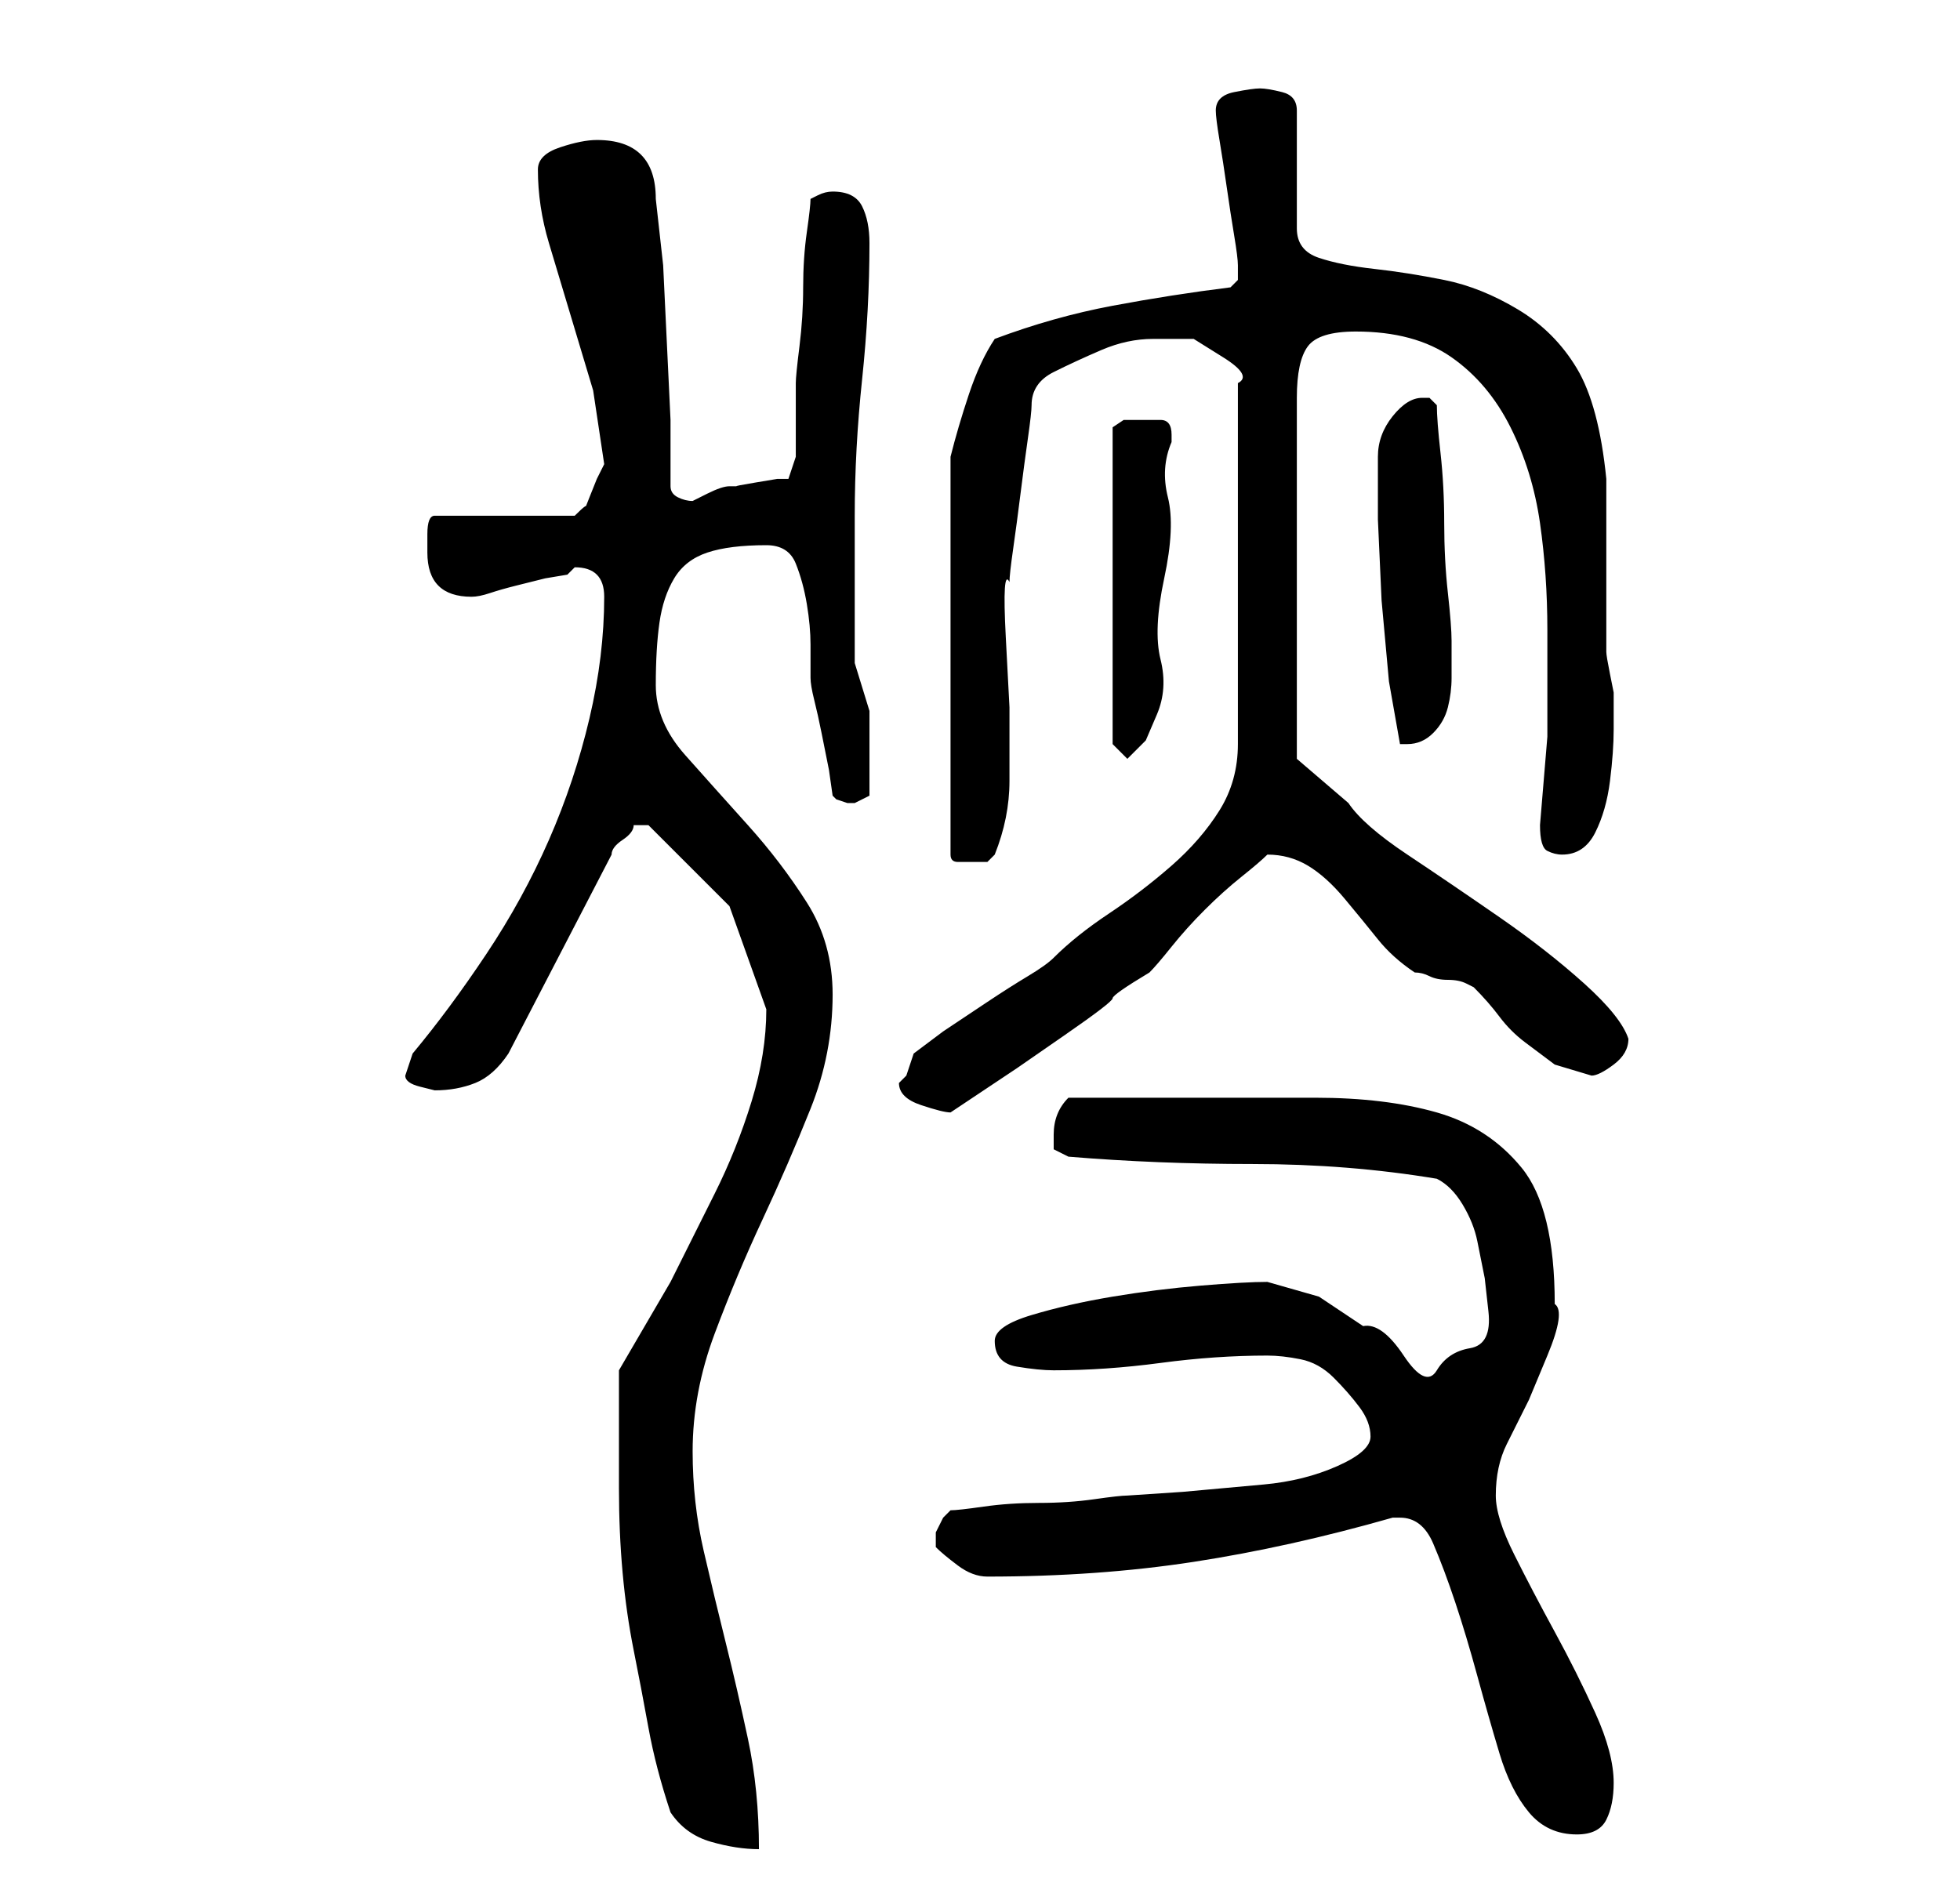 <?xml version="1.0" standalone="no"?>
<!DOCTYPE svg PUBLIC "-//W3C//DTD SVG 1.1//EN" "http://www.w3.org/Graphics/SVG/1.1/DTD/svg11.dtd" >
<svg xmlns="http://www.w3.org/2000/svg" xmlns:xlink="http://www.w3.org/1999/xlink" version="1.1" viewBox="-10 0 266 256">
   <path fill="currentColor"
d="M81 246q2 3 5.5 4t6.5 1q0 -8 -1.5 -15t-3 -13t-3 -12.5t-1.5 -13.5q0 -8 3 -16t6.5 -15.5t6.5 -15t3 -15.5q0 -7 -3.5 -12.5t-8 -10.5t-8.5 -9.5t-4 -9.5t0.5 -8.5t2 -6t4.5 -3.5t8 -1q3 0 4 2.5t1.5 5.5t0.5 5.5v4.5q0 1 0.5 3t1 4.5l1 5t0.5 3.5l0.5 0.5t1.5 0.5v0h1
l1 -0.5l1 -0.5v-3v-3v-5.5t-2 -6.5v-4v-6v-6v-4q0 -9 1 -18.5t1 -18.5q0 -3 -1 -5t-4 -2q-1 0 -2 0.5l-1 0.5q0 1 -0.5 4.5t-0.5 7.5t-0.5 8t-0.5 5v10l-0.5 1.5l-0.5 1.5h-1.5t-3 0.5t-2.5 0.5h-1q-1 0 -3 1l-2 1q-1 0 -2 -0.5t-1 -1.5v-9t-0.5 -10.5t-0.5 -10.5t-1 -9
q0 -8 -8 -8q-2 0 -5 1t-3 3q0 5 1.5 10l3 10l3 10t1.5 10l-1 2t-1 2.5t-0.5 1.5t-1.5 1h-19q-1 0 -1 2.5v2.5q0 3 1.5 4.5t4.5 1.5q1 0 2.5 -0.5t3.5 -1l4 -1t3 -0.5l0.5 -0.5l0.5 -0.5q4 0 4 4q0 8 -2 16.5t-5.5 16.5t-8.5 15.5t-10 13.5l-0.5 1.5l-0.5 1.5q0 1 2 1.5
l2 0.5q3 0 5.5 -1t4.5 -4l14 -27q0 -1 1.5 -2t1.5 -2h1h1l11 11t5 14q0 6 -2 12.5t-5 12.5l-6 12t-7 12v3v4.5v5.5v3q0 6 0.5 11.5t1.5 10.5t2 10.5t3 11.5zM180 206q3 0 4.5 3.5t3 8t3 10t3 10.5t4 8t6.5 3q3 0 4 -2t1 -5q0 -4 -2.5 -9.5t-5.5 -11t-5.5 -10.5t-2.5 -8
q0 -4 1.5 -7l3 -6t2.5 -6t1 -7q0 -13 -4.5 -18.5t-11.5 -7.5t-16.5 -2h-19.5h-14q-2 2 -2 5v2t2 1q12 1 25 1t25 2q2 1 3.5 3.5t2 5l1 5t0.5 4.5t-2.5 5t-4.5 3t-4.5 -2t-5.5 -4l-6 -4t-7 -2q-3 0 -9 0.5t-12 1.5t-11 2.5t-5 3.5q0 3 3 3.5t5 0.5q7 0 14.5 -1t14.5 -1
q2 0 4.5 0.5t4.5 2.5t3.5 4t1.5 4t-4.5 4t-10 2.5l-11 1t-7.5 0.5q-1 0 -4.5 0.5t-7.5 0.5t-7.5 0.5t-4.5 0.5l-1 1t-1 2v0v2q1 1 3 2.5t4 1.5q15 0 28 -2t27 -6h1zM112 147q0 2 3 3t4 1l3 -2l6 -4t6.5 -4.5t6.5 -5t5 -3.5q1 -1 3 -3.5t4.5 -5t5 -4.5t3.5 -3q3 0 5.5 1.5
t5 4.5t4.5 5.5t5 4.5q1 0 2 0.5t2.5 0.5t2.5 0.5l1 0.5q2 2 3.5 4t3.5 3.5l4 3t5 1.5q1 0 3 -1.5t2 -3.5q-1 -3 -6 -7.5t-11.5 -9t-12.5 -8.5t-8 -7l-7 -6v-49q0 -5 1.5 -7t6.5 -2q8 0 13 3.5t8 9.5t4 13t1 14.5v14.5t-1 12q0 3 1 3.5t2 0.5q3 0 4.5 -3t2 -7t0.5 -7v-3v-1
v-1t-0.5 -2.5t-0.5 -3v-1.5v-4v-7v-7v-4q-1 -10 -4 -15t-8 -8t-10 -4t-9.5 -1.5t-7.5 -1.5t-3 -4v-16q0 -2 -2 -2.5t-3 -0.5t-3.5 0.5t-2.5 2.5v0v0q0 1 0.5 4t1 6.5t1 6.5t0.5 4v1v1l-0.5 0.5l-0.5 0.5q-8 1 -16 2.5t-16 4.5q-2 3 -3.5 7.5t-2.5 8.5v54q0 1 1 1h2h2t1 -1
q2 -5 2 -10v-10t-0.5 -9.5t0.5 -7.5q0 -1 0.5 -4.5t1 -7.5t1 -7.5t0.5 -4.5q0 -3 3 -4.5t6.5 -3t7 -1.5h5.5t4 2.5t2 3.5v49q0 5 -2.5 9t-6.5 7.5t-8.5 6.5t-7.5 6q-1 1 -3.5 2.5t-5.5 3.5l-6 4t-4 3l-0.5 1.5l-0.5 1.5l-0.5 0.5zM141 101l2 2l2.5 -2.5t1.5 -3.5t0.5 -7.5
t0.5 -11t0.5 -11t0.5 -7.5v-1q0 -2 -1.5 -2h-2.5h-2.5t-1.5 1v43zM177 62v8.5t0.5 11l1 11t1.5 8.5h1q2 0 3.5 -1.5t2 -3.5t0.5 -4v-3v-2q0 -2 -0.5 -6.5t-0.5 -9.5t-0.5 -9.5t-0.5 -6.5l-0.5 -0.5l-0.5 -0.5h-0.5h-0.5q-2 0 -4 2.5t-2 5.5z" />
</svg>
